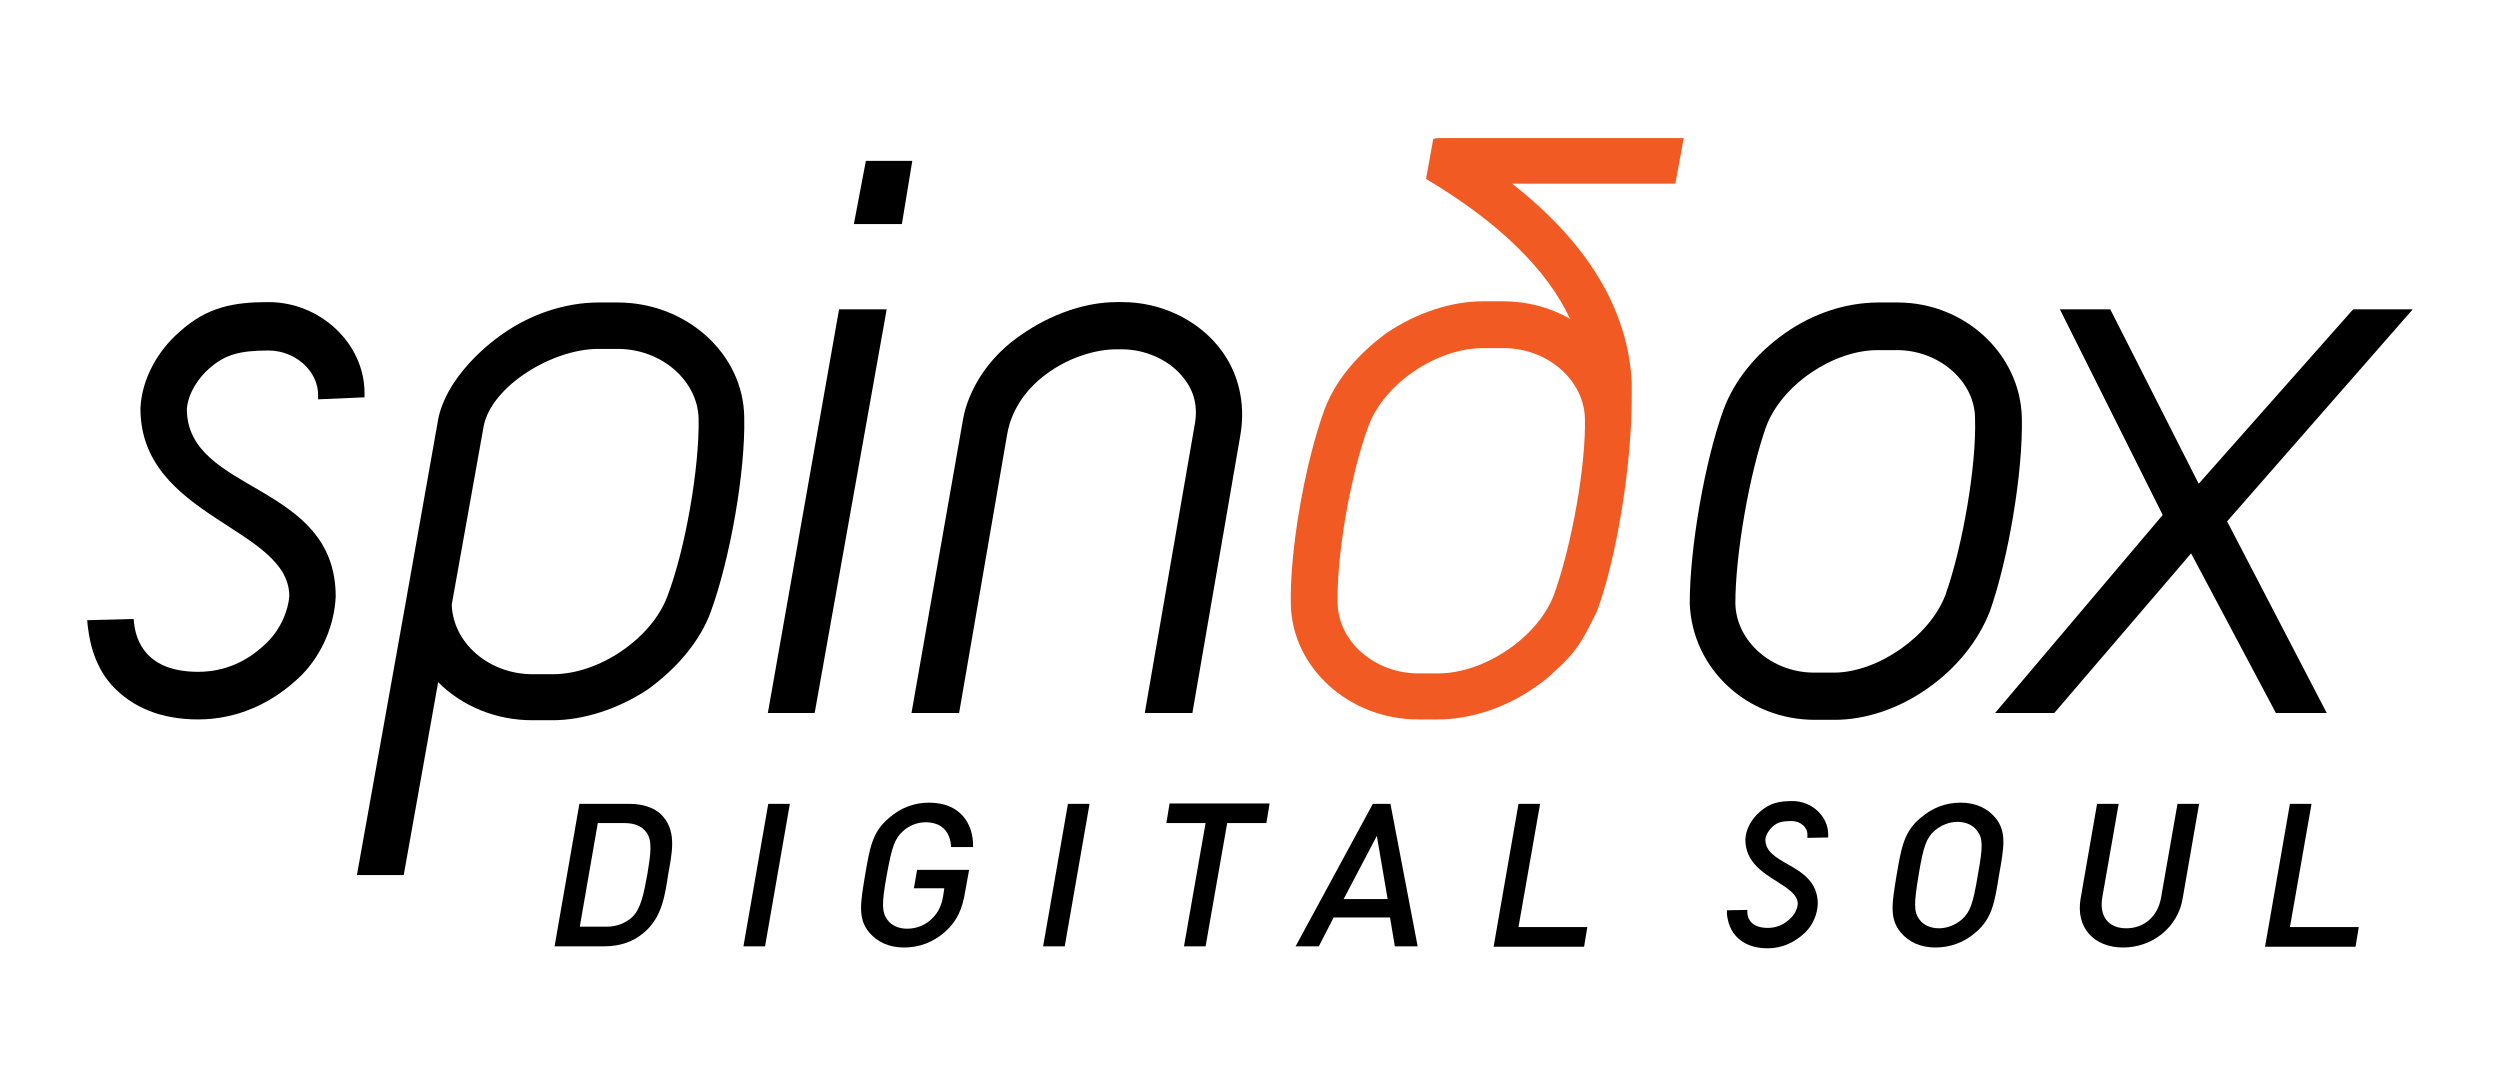 <?xml version="1.0" encoding="utf-8"?>
<!-- Generator: Adobe Illustrator 21.1.0, SVG Export Plug-In . SVG Version: 6.00 Build 0)  -->
<svg version="1.1" id="Livello_1" xmlns="http://www.w3.org/2000/svg" xmlns:xlink="http://www.w3.org/1999/xlink" x="0px" y="0px"
	 viewBox="0 0 624.8 271.4" style="enable-background:new 0 0 624.8 271.4;" xml:space="preserve">
<style type="text/css">
	.st0{fill:#F15A22;}
</style>
<g>
	<g>
		<polygon points="228,40.2 225.4,56 213.4,56 216.4,40.2 		"/>
		<polygon points="603,77.3 588.1,77.3 549.5,120.9 527.4,77.3 514.8,77.3 540.5,128.7 498.6,178.2 513.4,178.2 547.6,138.3 
			568.8,178.2 581.5,178.2 556.6,130.3 		"/>
		<path d="M505.3,104.5c-0.3-15.9-14.2-28.9-31-28.9h-4.8c-8.1,0-16.3,2.7-23.3,7.6c-7.3,5.1-12.8,11.9-15.5,19.3
			c-4.6,12.7-8.4,34.3-8.4,48.3c0.6,16.3,14.3,29.1,31.3,29.1h4.9c7.8,0,16.1-2.8,23.3-7.9c7.3-5.1,12.7-12,15.5-19.2
			C501.9,139.8,505.6,118.1,505.3,104.5z M486.2,148.7c-3.9,10.3-16.9,19.4-27.9,19.4h-4.9c-10.6,0-19.5-7.8-19.7-17.3
			c0-12.2,3.5-32.4,7.7-44.2c3.9-10.4,16.7-19.1,27.9-19.1h4.8c10.5,0,19.5,7.8,19.5,17.1C494,116.3,490.5,136.6,486.2,148.7z"/>
		<path d="M310,108.7l-12,69.5h-11.9l12.4-71.6c1-4.9,0-9-3-12.5c-3.3-4.1-9.2-6.8-15.1-6.8H279c-9.9,0-24.9,7.4-27.3,21.3l-12,69.6
			h-11.9l12.9-73.5c0.5-3,3.2-13.3,14.5-21c7.4-5.2,16.1-8.2,23.9-8.2h1.4c9.4,0,18.4,4.2,24,11.1C309.4,92.6,311.4,100.5,310,108.7
			z"/>
		<polygon points="221.6,77.3 203.6,178.2 191.9,178.2 209.7,77.3 		"/>
		<path d="M154.4,75.6h-4.9c-8,0-16.7,2.8-23.8,7.8c0,0-13.3,8.7-16.1,20.9l-8.3,46.8l-12.1,67.6h11.7l8.6-48.2
			c6.1,6.1,14.6,9.5,23.5,9.5h5.1c7.7,0,16.4-2.8,23.8-7.7c7.7-5.6,13.1-12.3,15.7-19.3c4.9-13.4,8.7-35.2,8.4-48.6
			C185.9,88.5,171.6,75.6,154.4,75.6z M138.2,168.5h-5.1c-10.9,0-19.9-7.8-20.2-17.4l8-44.7c2-9.9,17.1-19.2,28.6-19.2h4.9
			c10.9,0,20,7.9,20.2,17.5c0.2,12.2-3.3,32.5-7.8,44.3C162.9,159.5,149.8,168.5,138.2,168.5z"/>
		<path class="st0" d="M420.8,34.5h-61.1c-0.5,0-1,0.1-1.5,0.2l-1.8,10c0.1,0.1,0.2,0.2,0.3,0.2c17.9,10.7,29.9,22.4,35.7,34.8
			c-5-2.9-10.8-4.4-16.7-4.4h-5.1c-7.8,0-16.4,2.8-23.9,7.8c-7.7,5.6-13.1,12.3-15.7,19.3c-4.9,13.4-8.7,35.2-8.4,48.6
			c0.3,15.9,14.6,28.8,31.8,28.8h4.9c8,0,16.7-2.8,23.8-7.7c1.5-1,3.5-2.4,5.2-4.1c5.8-5.2,7-7.6,10.5-14.6l0.3-0.6
			c5-13.5,8.8-37.2,8.7-54.1c0-0.9,0-1.9,0-2.7c0-0.1,0-0.2,0-0.4c-0.9-18.2-11-34.9-29.9-49.7h40.8L420.8,34.5z M388.3,148.8
			c-4.1,10.6-17.4,19.5-28.9,19.5h-4.9c-10.9,0-20-7.9-20.2-17.5c-0.3-12.2,3.3-32.5,7.7-44.3c3.9-10.6,17-19.5,28.7-19.5h5.1
			c10.9,0,20,7.9,20.3,17.5C396.4,116.2,392.8,136.5,388.3,148.8z"/>
		<path d="M91.1,99.3v-1.1c0-12.3-11-22.7-24-22.7c-8.7,0-15.4,1.2-22.3,7.5c-5.2,4.5-9.4,11.6-9.7,19.1c0,27.3,37.2,29.7,37.2,46.9
			c-0.3,3.8-2.2,8.1-5.2,11.2c-5,5.1-10.9,7.7-17.6,7.7c-12.9,0-15.5-7.7-16-12.2l-0.1-1L21.8,155l0.1,1.2c0.3,2.3,1,9.4,6,15
			c5.2,5.7,12.5,8.6,21.6,8.6c9.5,0,18.5-3.8,25.9-11.1c5.3-5.4,8.2-12.8,8.5-19.6c0-28.7-37.2-25.7-37.2-46.9
			c0.3-4.1,3.2-8.1,5.7-10.2c3.8-3.3,7.3-4.4,14.7-4.4c6.7,0,12.4,5.1,12.4,11.1v1.1L91.1,99.3z"/>
	</g>
	<g>
		<path d="M160.9,233.1c-2.6,2.3-6.1,3.4-9.8,3.4h-12.5l6.2-35.6h12.5c3.7,0,6.8,1.1,8.6,3.4c3.2,3.9,2,9.1,1.1,14.2
			C166.2,223.6,165.5,229.3,160.9,233.1z M161.6,208.1c-1.2-1.7-3.1-2.4-5.6-2.4h-6.6l-4.5,25.9h6.6c2.6,0,4.7-0.8,6.5-2.4
			c2.2-2.1,2.9-5.9,3.8-10.8C162.6,213.5,163.1,210.2,161.6,208.1z"/>
		<path d="M185.8,236.5l6.2-35.6h5.4l-6.2,35.6H185.8z"/>
		<path d="M236.4,232.7c-3.2,2.9-6.8,4.1-10.5,4.1c-3.7,0-6.7-1.4-8.7-3.8c-2.9-3.5-2.1-7.5-1-14.3c1.2-6.9,1.8-10.8,6-14.3
			c2.9-2.5,6.2-3.8,10-3.8c7.6,0,11.1,5,11,11.1h-5.5c-0.2-3.9-2.4-6.2-6.4-6.2c-2.1,0-4.2,0.9-5.6,2.2c-2.1,1.9-2.8,3.9-4.1,11.1
			s-1.2,9.2,0.2,11.1c1,1.4,2.8,2.2,4.9,2.2c2.4,0,4.6-0.9,6.2-2.5c1.6-1.5,2.4-3.3,2.8-5.6l0.3-2h-7.6l0.8-4.6h13l-1,5.5
			C240.5,227.3,239.1,230.2,236.4,232.7z"/>
		<path d="M260.7,236.5l6.2-35.6h5.4l-6.2,35.6H260.7z"/>
		<path d="M306.7,205.7l-5.4,30.8h-5.4l5.4-30.8h-9.8l0.8-4.9h25l-0.8,4.9H306.7z"/>
		<path d="M348.6,236.5l-1.2-7.2h-14.1l-3.7,7.2h-5.8l19.3-35.6h4.4l6.8,35.6H348.6z M344.1,208.9l-8.3,15.8h11L344.1,208.9z"/>
		<path d="M373.3,236.5l6.2-35.6h5.4l-5.4,30.8h17.2l-0.8,4.9H373.3z"/>
		<path d="M493.8,233c-2.9,2.5-6.3,3.8-10.1,3.8c-3.8,0-6.7-1.4-8.7-3.8c-2.9-3.5-2.1-7.5-1-14.3c1.2-6.9,1.8-10.8,6-14.3
			c2.9-2.5,6.2-3.8,10-3.8c3.8,0,6.7,1.4,8.7,3.8c2.9,3.5,2.1,7.5,0.9,14.3C498.5,225.5,497.9,229.5,493.8,233z M494.1,207.6
			c-1-1.4-2.8-2.2-4.9-2.2c-2.1,0-4.2,0.9-5.7,2.2c-2.1,1.9-2.8,3.9-4,11.1c-1.2,7.2-1.2,9.2,0.2,11.1c1,1.4,2.8,2.2,4.9,2.2
			s4.2-0.9,5.7-2.2c2.1-1.9,2.8-3.9,4-11.1C495.6,211.5,495.6,209.5,494.1,207.6z"/>
		<path d="M530.6,236.8c-7.3,0-11.9-5-10.6-12.3l4.1-23.6h5.4l-4.1,23.4c-0.8,4.8,1.6,7.7,6,7.7c4.5,0,7.9-3,8.7-7.7l4.1-23.4h5.4
			l-4.1,23.6C544.3,231.8,537.9,236.8,530.6,236.8z"/>
		<path d="M566.1,236.5l6.2-35.6h5.4l-5.4,30.8h17.2l-0.8,4.9H566.1z"/>
		<path d="M456.9,209.3v-0.8c0-4.5-4.1-8.3-8.9-8.3c-3.2,0-5.6,0.4-8.2,2.7c-2.1,1.8-3.5,4.4-3.6,6.9c0,5.5,4.2,8.2,7.9,10.5
			c2.8,1.8,5.2,3.3,5.2,5.6c-0.1,1.3-0.8,2.6-1.7,3.5c-1.7,1.7-3.6,2.5-5.8,2.5c-3.9,0-5-2.1-5.1-3.7l0-0.8l-5.1,0.1l0,0.5l0,0.5
			c0.1,0.8,0.4,3.4,2.2,5.4c1.9,2.1,4.6,3.1,8,3.1c3.5,0,6.7-1.4,9.4-4c1.9-1.9,3-4.5,3.1-7.1c0-5.6-4-7.9-7.5-9.9
			c-3-1.7-5.6-3.2-5.6-6.2c0.1-1.2,1-2.5,1.8-3.2c1.2-1.1,2.4-1.4,4.8-1.4c2.1,0,3.9,1.5,3.9,3.3v0.9L456.9,209.3z"/>
	</g>
</g>
</svg>
